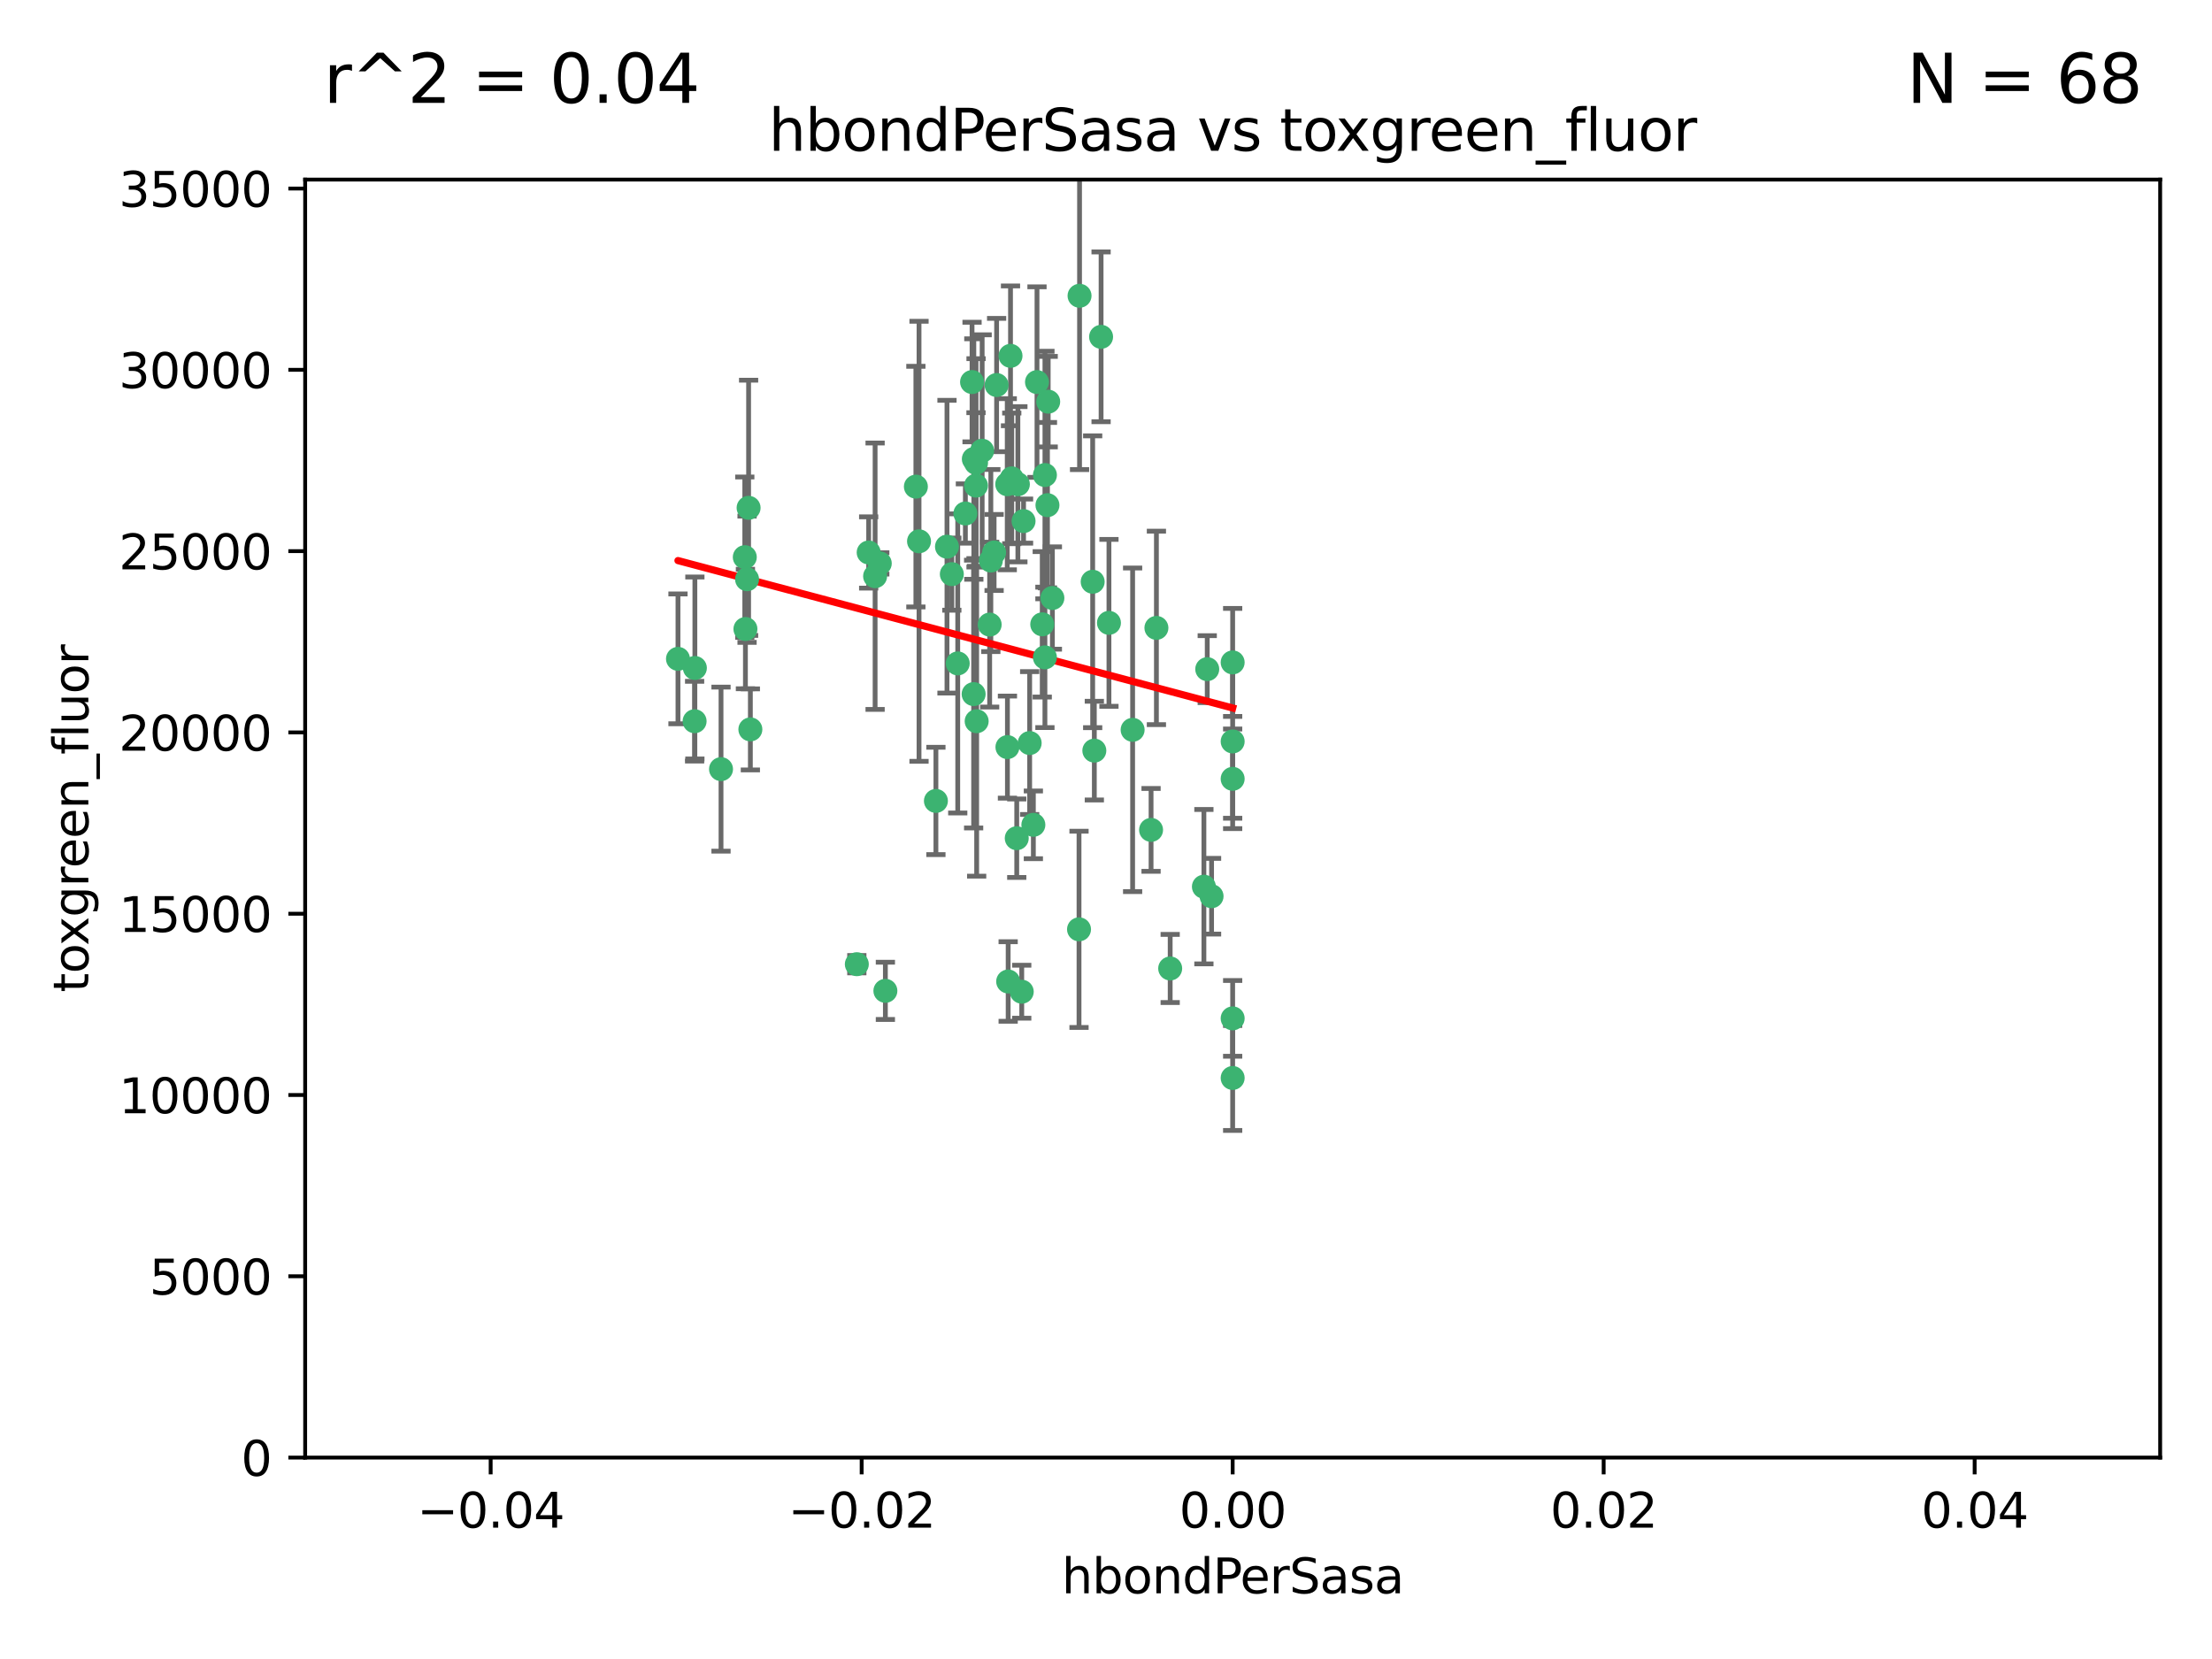 <?xml version="1.0" encoding="utf-8" standalone="no"?>
<!DOCTYPE svg PUBLIC "-//W3C//DTD SVG 1.1//EN"
  "http://www.w3.org/Graphics/SVG/1.1/DTD/svg11.dtd">
<svg xmlns:xlink="http://www.w3.org/1999/xlink" width="460.8pt" height="345.6pt" viewBox="0 0 460.8 345.6" xmlns="http://www.w3.org/2000/svg" version="1.1">
 <defs>
  <style type="text/css">*{stroke-linejoin: round; stroke-linecap: butt}</style>
 </defs>
 <g id="figure_1">
  <g id="patch_1">
   <path d="M 0 345.6 
L 460.8 345.6 
L 460.8 0 
L 0 0 
z
" style="fill: #ffffff"/>
  </g>
  <g id="axes_1">
   <g id="patch_2">
    <path d="M 63.571 303.64 
L 450 303.64 
L 450 37.411 
L 63.571 37.411 
z
" style="fill: #ffffff"/>
   </g>
   <g id="PathCollection_1">
    <defs>
     <path id="m23e1d99fc5" d="M 0 1.118 
C 0.297 1.118 0.581 1 0.791 0.791 
C 1 0.581 1.118 0.297 1.118 0 
C 1.118 -0.297 1 -0.581 0.791 -0.791 
C 0.581 -1 0.297 -1.118 0 -1.118 
C -0.297 -1.118 -0.581 -1 -0.791 -0.791 
C -1 -0.581 -1.118 -0.297 -1.118 0 
C -1.118 0.297 -1 0.581 -0.791 0.791 
C -0.581 1 -0.297 1.118 0 1.118 
z
" style="stroke: #3cb371"/>
    </defs>
    <g clip-path="url(#pcfaaf0949e)">
     <use xlink:href="#m23e1d99fc5" x="207.091" y="115.09" style="fill: #3cb371; stroke: #3cb371"/>
     <use xlink:href="#m23e1d99fc5" x="216.026" y="79.593" style="fill: #3cb371; stroke: #3cb371"/>
     <use xlink:href="#m23e1d99fc5" x="190.794" y="101.372" style="fill: #3cb371; stroke: #3cb371"/>
     <use xlink:href="#m23e1d99fc5" x="217.677" y="136.942" style="fill: #3cb371; stroke: #3cb371"/>
     <use xlink:href="#m23e1d99fc5" x="155.626" y="120.662" style="fill: #3cb371; stroke: #3cb371"/>
     <use xlink:href="#m23e1d99fc5" x="206.411" y="116.772" style="fill: #3cb371; stroke: #3cb371"/>
     <use xlink:href="#m23e1d99fc5" x="203.329" y="96.415" style="fill: #3cb371; stroke: #3cb371"/>
     <use xlink:href="#m23e1d99fc5" x="180.96" y="115.091" style="fill: #3cb371; stroke: #3cb371"/>
     <use xlink:href="#m23e1d99fc5" x="224.89" y="61.614" style="fill: #3cb371; stroke: #3cb371"/>
     <use xlink:href="#m23e1d99fc5" x="218.359" y="83.673" style="fill: #3cb371; stroke: #3cb371"/>
     <use xlink:href="#m23e1d99fc5" x="155.286" y="131.033" style="fill: #3cb371; stroke: #3cb371"/>
     <use xlink:href="#m23e1d99fc5" x="207.613" y="80.209" style="fill: #3cb371; stroke: #3cb371"/>
     <use xlink:href="#m23e1d99fc5" x="203.319" y="101.166" style="fill: #3cb371; stroke: #3cb371"/>
     <use xlink:href="#m23e1d99fc5" x="210.508" y="74.129" style="fill: #3cb371; stroke: #3cb371"/>
     <use xlink:href="#m23e1d99fc5" x="150.202" y="160.224" style="fill: #3cb371; stroke: #3cb371"/>
     <use xlink:href="#m23e1d99fc5" x="156.315" y="151.945" style="fill: #3cb371; stroke: #3cb371"/>
     <use xlink:href="#m23e1d99fc5" x="191.45" y="112.761" style="fill: #3cb371; stroke: #3cb371"/>
     <use xlink:href="#m23e1d99fc5" x="198.284" y="119.604" style="fill: #3cb371; stroke: #3cb371"/>
     <use xlink:href="#m23e1d99fc5" x="202.826" y="144.591" style="fill: #3cb371; stroke: #3cb371"/>
     <use xlink:href="#m23e1d99fc5" x="209.828" y="100.872" style="fill: #3cb371; stroke: #3cb371"/>
     <use xlink:href="#m23e1d99fc5" x="155.154" y="116.067" style="fill: #3cb371; stroke: #3cb371"/>
     <use xlink:href="#m23e1d99fc5" x="202.866" y="95.624" style="fill: #3cb371; stroke: #3cb371"/>
     <use xlink:href="#m23e1d99fc5" x="214.498" y="154.79" style="fill: #3cb371; stroke: #3cb371"/>
     <use xlink:href="#m23e1d99fc5" x="212.043" y="100.88" style="fill: #3cb371; stroke: #3cb371"/>
     <use xlink:href="#m23e1d99fc5" x="155.948" y="105.788" style="fill: #3cb371; stroke: #3cb371"/>
     <use xlink:href="#m23e1d99fc5" x="206.164" y="130.114" style="fill: #3cb371; stroke: #3cb371"/>
     <use xlink:href="#m23e1d99fc5" x="211.807" y="174.616" style="fill: #3cb371; stroke: #3cb371"/>
     <use xlink:href="#m23e1d99fc5" x="197.274" y="113.883" style="fill: #3cb371; stroke: #3cb371"/>
     <use xlink:href="#m23e1d99fc5" x="199.515" y="138.203" style="fill: #3cb371; stroke: #3cb371"/>
     <use xlink:href="#m23e1d99fc5" x="201.107" y="106.972" style="fill: #3cb371; stroke: #3cb371"/>
     <use xlink:href="#m23e1d99fc5" x="212.848" y="206.592" style="fill: #3cb371; stroke: #3cb371"/>
     <use xlink:href="#m23e1d99fc5" x="219.231" y="124.576" style="fill: #3cb371; stroke: #3cb371"/>
     <use xlink:href="#m23e1d99fc5" x="210.768" y="99.654" style="fill: #3cb371; stroke: #3cb371"/>
     <use xlink:href="#m23e1d99fc5" x="217.678" y="98.96" style="fill: #3cb371; stroke: #3cb371"/>
     <use xlink:href="#m23e1d99fc5" x="213.226" y="108.552" style="fill: #3cb371; stroke: #3cb371"/>
     <use xlink:href="#m23e1d99fc5" x="217.118" y="130.059" style="fill: #3cb371; stroke: #3cb371"/>
     <use xlink:href="#m23e1d99fc5" x="202.496" y="79.585" style="fill: #3cb371; stroke: #3cb371"/>
     <use xlink:href="#m23e1d99fc5" x="209.868" y="155.635" style="fill: #3cb371; stroke: #3cb371"/>
     <use xlink:href="#m23e1d99fc5" x="210.018" y="204.462" style="fill: #3cb371; stroke: #3cb371"/>
     <use xlink:href="#m23e1d99fc5" x="184.442" y="206.41" style="fill: #3cb371; stroke: #3cb371"/>
     <use xlink:href="#m23e1d99fc5" x="182.301" y="120.034" style="fill: #3cb371; stroke: #3cb371"/>
     <use xlink:href="#m23e1d99fc5" x="204.6" y="93.895" style="fill: #3cb371; stroke: #3cb371"/>
     <use xlink:href="#m23e1d99fc5" x="144.756" y="139.15" style="fill: #3cb371; stroke: #3cb371"/>
     <use xlink:href="#m23e1d99fc5" x="183.273" y="117.366" style="fill: #3cb371; stroke: #3cb371"/>
     <use xlink:href="#m23e1d99fc5" x="227.624" y="121.191" style="fill: #3cb371; stroke: #3cb371"/>
     <use xlink:href="#m23e1d99fc5" x="229.376" y="70.169" style="fill: #3cb371; stroke: #3cb371"/>
     <use xlink:href="#m23e1d99fc5" x="194.968" y="166.847" style="fill: #3cb371; stroke: #3cb371"/>
     <use xlink:href="#m23e1d99fc5" x="144.699" y="150.242" style="fill: #3cb371; stroke: #3cb371"/>
     <use xlink:href="#m23e1d99fc5" x="251.49" y="139.395" style="fill: #3cb371; stroke: #3cb371"/>
     <use xlink:href="#m23e1d99fc5" x="141.236" y="137.251" style="fill: #3cb371; stroke: #3cb371"/>
     <use xlink:href="#m23e1d99fc5" x="256.786" y="137.993" style="fill: #3cb371; stroke: #3cb371"/>
     <use xlink:href="#m23e1d99fc5" x="215.269" y="171.827" style="fill: #3cb371; stroke: #3cb371"/>
     <use xlink:href="#m23e1d99fc5" x="224.78" y="193.597" style="fill: #3cb371; stroke: #3cb371"/>
     <use xlink:href="#m23e1d99fc5" x="203.457" y="150.246" style="fill: #3cb371; stroke: #3cb371"/>
     <use xlink:href="#m23e1d99fc5" x="178.492" y="200.861" style="fill: #3cb371; stroke: #3cb371"/>
     <use xlink:href="#m23e1d99fc5" x="235.946" y="152.035" style="fill: #3cb371; stroke: #3cb371"/>
     <use xlink:href="#m23e1d99fc5" x="256.786" y="212.147" style="fill: #3cb371; stroke: #3cb371"/>
     <use xlink:href="#m23e1d99fc5" x="227.97" y="156.366" style="fill: #3cb371; stroke: #3cb371"/>
     <use xlink:href="#m23e1d99fc5" x="243.77" y="201.75" style="fill: #3cb371; stroke: #3cb371"/>
     <use xlink:href="#m23e1d99fc5" x="250.795" y="184.712" style="fill: #3cb371; stroke: #3cb371"/>
     <use xlink:href="#m23e1d99fc5" x="252.392" y="186.7" style="fill: #3cb371; stroke: #3cb371"/>
     <use xlink:href="#m23e1d99fc5" x="240.902" y="130.801" style="fill: #3cb371; stroke: #3cb371"/>
     <use xlink:href="#m23e1d99fc5" x="256.786" y="224.561" style="fill: #3cb371; stroke: #3cb371"/>
     <use xlink:href="#m23e1d99fc5" x="256.786" y="154.457" style="fill: #3cb371; stroke: #3cb371"/>
     <use xlink:href="#m23e1d99fc5" x="218.205" y="105.234" style="fill: #3cb371; stroke: #3cb371"/>
     <use xlink:href="#m23e1d99fc5" x="231.015" y="129.752" style="fill: #3cb371; stroke: #3cb371"/>
     <use xlink:href="#m23e1d99fc5" x="239.788" y="172.883" style="fill: #3cb371; stroke: #3cb371"/>
     <use xlink:href="#m23e1d99fc5" x="256.786" y="162.243" style="fill: #3cb371; stroke: #3cb371"/>
    </g>
   </g>
   <g id="matplotlib.axis_1">
    <g id="xtick_1">
     <g id="line2d_1">
      <defs>
       <path id="m1dd3ae59df" d="M 0 0 
L 0 3.5 
" style="stroke: #000000; stroke-width: 0.8"/>
      </defs>
      <g>
       <use xlink:href="#m1dd3ae59df" x="102.214" y="303.64" style="stroke: #000000; stroke-width: 0.8"/>
      </g>
     </g>
     <g id="text_1">
      <!-- −0.04 -->
      <g transform="translate(86.891 318.238)scale(0.1 -0.1)">
       <defs>
        <path id="DejaVuSans-2212" d="M 678 2272 
L 4684 2272 
L 4684 1741 
L 678 1741 
L 678 2272 
z
" transform="scale(0.016)"/>
        <path id="DejaVuSans-30" d="M 2034 4250 
Q 1547 4250 1301 3770 
Q 1056 3291 1056 2328 
Q 1056 1369 1301 889 
Q 1547 409 2034 409 
Q 2525 409 2770 889 
Q 3016 1369 3016 2328 
Q 3016 3291 2770 3770 
Q 2525 4250 2034 4250 
z
M 2034 4750 
Q 2819 4750 3233 4129 
Q 3647 3509 3647 2328 
Q 3647 1150 3233 529 
Q 2819 -91 2034 -91 
Q 1250 -91 836 529 
Q 422 1150 422 2328 
Q 422 3509 836 4129 
Q 1250 4750 2034 4750 
z
" transform="scale(0.016)"/>
        <path id="DejaVuSans-2e" d="M 684 794 
L 1344 794 
L 1344 0 
L 684 0 
L 684 794 
z
" transform="scale(0.016)"/>
        <path id="DejaVuSans-34" d="M 2419 4116 
L 825 1625 
L 2419 1625 
L 2419 4116 
z
M 2253 4666 
L 3047 4666 
L 3047 1625 
L 3713 1625 
L 3713 1100 
L 3047 1100 
L 3047 0 
L 2419 0 
L 2419 1100 
L 313 1100 
L 313 1709 
L 2253 4666 
z
" transform="scale(0.016)"/>
       </defs>
       <use xlink:href="#DejaVuSans-2212"/>
       <use xlink:href="#DejaVuSans-30" x="83.789"/>
       <use xlink:href="#DejaVuSans-2e" x="147.412"/>
       <use xlink:href="#DejaVuSans-30" x="179.199"/>
       <use xlink:href="#DejaVuSans-34" x="242.822"/>
      </g>
     </g>
    </g>
    <g id="xtick_2">
     <g id="line2d_2">
      <g>
       <use xlink:href="#m1dd3ae59df" x="179.5" y="303.64" style="stroke: #000000; stroke-width: 0.8"/>
      </g>
     </g>
     <g id="text_2">
      <!-- −0.02 -->
      <g transform="translate(164.177 318.238)scale(0.1 -0.1)">
       <defs>
        <path id="DejaVuSans-32" d="M 1228 531 
L 3431 531 
L 3431 0 
L 469 0 
L 469 531 
Q 828 903 1448 1529 
Q 2069 2156 2228 2338 
Q 2531 2678 2651 2914 
Q 2772 3150 2772 3378 
Q 2772 3750 2511 3984 
Q 2250 4219 1831 4219 
Q 1534 4219 1204 4116 
Q 875 4013 500 3803 
L 500 4441 
Q 881 4594 1212 4672 
Q 1544 4750 1819 4750 
Q 2544 4750 2975 4387 
Q 3406 4025 3406 3419 
Q 3406 3131 3298 2873 
Q 3191 2616 2906 2266 
Q 2828 2175 2409 1742 
Q 1991 1309 1228 531 
z
" transform="scale(0.016)"/>
       </defs>
       <use xlink:href="#DejaVuSans-2212"/>
       <use xlink:href="#DejaVuSans-30" x="83.789"/>
       <use xlink:href="#DejaVuSans-2e" x="147.412"/>
       <use xlink:href="#DejaVuSans-30" x="179.199"/>
       <use xlink:href="#DejaVuSans-32" x="242.822"/>
      </g>
     </g>
    </g>
    <g id="xtick_3">
     <g id="line2d_3">
      <g>
       <use xlink:href="#m1dd3ae59df" x="256.786" y="303.64" style="stroke: #000000; stroke-width: 0.8"/>
      </g>
     </g>
     <g id="text_3">
      <!-- 0.00 -->
      <g transform="translate(245.653 318.238)scale(0.1 -0.1)">
       <use xlink:href="#DejaVuSans-30"/>
       <use xlink:href="#DejaVuSans-2e" x="63.623"/>
       <use xlink:href="#DejaVuSans-30" x="95.41"/>
       <use xlink:href="#DejaVuSans-30" x="159.033"/>
      </g>
     </g>
    </g>
    <g id="xtick_4">
     <g id="line2d_4">
      <g>
       <use xlink:href="#m1dd3ae59df" x="334.071" y="303.64" style="stroke: #000000; stroke-width: 0.8"/>
      </g>
     </g>
     <g id="text_4">
      <!-- 0.02 -->
      <g transform="translate(322.939 318.238)scale(0.1 -0.1)">
       <use xlink:href="#DejaVuSans-30"/>
       <use xlink:href="#DejaVuSans-2e" x="63.623"/>
       <use xlink:href="#DejaVuSans-30" x="95.41"/>
       <use xlink:href="#DejaVuSans-32" x="159.033"/>
      </g>
     </g>
    </g>
    <g id="xtick_5">
     <g id="line2d_5">
      <g>
       <use xlink:href="#m1dd3ae59df" x="411.357" y="303.64" style="stroke: #000000; stroke-width: 0.8"/>
      </g>
     </g>
     <g id="text_5">
      <!-- 0.04 -->
      <g transform="translate(400.224 318.238)scale(0.1 -0.1)">
       <use xlink:href="#DejaVuSans-30"/>
       <use xlink:href="#DejaVuSans-2e" x="63.623"/>
       <use xlink:href="#DejaVuSans-30" x="95.41"/>
       <use xlink:href="#DejaVuSans-34" x="159.033"/>
      </g>
     </g>
    </g>
    <g id="text_6">
     <!-- hbondPerSasa -->
     <g transform="translate(221.168 331.917)scale(0.1 -0.1)">
      <defs>
       <path id="DejaVuSans-68" d="M 3513 2113 
L 3513 0 
L 2938 0 
L 2938 2094 
Q 2938 2591 2744 2837 
Q 2550 3084 2163 3084 
Q 1697 3084 1428 2787 
Q 1159 2491 1159 1978 
L 1159 0 
L 581 0 
L 581 4863 
L 1159 4863 
L 1159 2956 
Q 1366 3272 1645 3428 
Q 1925 3584 2291 3584 
Q 2894 3584 3203 3211 
Q 3513 2838 3513 2113 
z
" transform="scale(0.016)"/>
       <path id="DejaVuSans-62" d="M 3116 1747 
Q 3116 2381 2855 2742 
Q 2594 3103 2138 3103 
Q 1681 3103 1420 2742 
Q 1159 2381 1159 1747 
Q 1159 1113 1420 752 
Q 1681 391 2138 391 
Q 2594 391 2855 752 
Q 3116 1113 3116 1747 
z
M 1159 2969 
Q 1341 3281 1617 3432 
Q 1894 3584 2278 3584 
Q 2916 3584 3314 3078 
Q 3713 2572 3713 1747 
Q 3713 922 3314 415 
Q 2916 -91 2278 -91 
Q 1894 -91 1617 61 
Q 1341 213 1159 525 
L 1159 0 
L 581 0 
L 581 4863 
L 1159 4863 
L 1159 2969 
z
" transform="scale(0.016)"/>
       <path id="DejaVuSans-6f" d="M 1959 3097 
Q 1497 3097 1228 2736 
Q 959 2375 959 1747 
Q 959 1119 1226 758 
Q 1494 397 1959 397 
Q 2419 397 2687 759 
Q 2956 1122 2956 1747 
Q 2956 2369 2687 2733 
Q 2419 3097 1959 3097 
z
M 1959 3584 
Q 2709 3584 3137 3096 
Q 3566 2609 3566 1747 
Q 3566 888 3137 398 
Q 2709 -91 1959 -91 
Q 1206 -91 779 398 
Q 353 888 353 1747 
Q 353 2609 779 3096 
Q 1206 3584 1959 3584 
z
" transform="scale(0.016)"/>
       <path id="DejaVuSans-6e" d="M 3513 2113 
L 3513 0 
L 2938 0 
L 2938 2094 
Q 2938 2591 2744 2837 
Q 2550 3084 2163 3084 
Q 1697 3084 1428 2787 
Q 1159 2491 1159 1978 
L 1159 0 
L 581 0 
L 581 3500 
L 1159 3500 
L 1159 2956 
Q 1366 3272 1645 3428 
Q 1925 3584 2291 3584 
Q 2894 3584 3203 3211 
Q 3513 2838 3513 2113 
z
" transform="scale(0.016)"/>
       <path id="DejaVuSans-64" d="M 2906 2969 
L 2906 4863 
L 3481 4863 
L 3481 0 
L 2906 0 
L 2906 525 
Q 2725 213 2448 61 
Q 2172 -91 1784 -91 
Q 1150 -91 751 415 
Q 353 922 353 1747 
Q 353 2572 751 3078 
Q 1150 3584 1784 3584 
Q 2172 3584 2448 3432 
Q 2725 3281 2906 2969 
z
M 947 1747 
Q 947 1113 1208 752 
Q 1469 391 1925 391 
Q 2381 391 2643 752 
Q 2906 1113 2906 1747 
Q 2906 2381 2643 2742 
Q 2381 3103 1925 3103 
Q 1469 3103 1208 2742 
Q 947 2381 947 1747 
z
" transform="scale(0.016)"/>
       <path id="DejaVuSans-50" d="M 1259 4147 
L 1259 2394 
L 2053 2394 
Q 2494 2394 2734 2622 
Q 2975 2850 2975 3272 
Q 2975 3691 2734 3919 
Q 2494 4147 2053 4147 
L 1259 4147 
z
M 628 4666 
L 2053 4666 
Q 2838 4666 3239 4311 
Q 3641 3956 3641 3272 
Q 3641 2581 3239 2228 
Q 2838 1875 2053 1875 
L 1259 1875 
L 1259 0 
L 628 0 
L 628 4666 
z
" transform="scale(0.016)"/>
       <path id="DejaVuSans-65" d="M 3597 1894 
L 3597 1613 
L 953 1613 
Q 991 1019 1311 708 
Q 1631 397 2203 397 
Q 2534 397 2845 478 
Q 3156 559 3463 722 
L 3463 178 
Q 3153 47 2828 -22 
Q 2503 -91 2169 -91 
Q 1331 -91 842 396 
Q 353 884 353 1716 
Q 353 2575 817 3079 
Q 1281 3584 2069 3584 
Q 2775 3584 3186 3129 
Q 3597 2675 3597 1894 
z
M 3022 2063 
Q 3016 2534 2758 2815 
Q 2500 3097 2075 3097 
Q 1594 3097 1305 2825 
Q 1016 2553 972 2059 
L 3022 2063 
z
" transform="scale(0.016)"/>
       <path id="DejaVuSans-72" d="M 2631 2963 
Q 2534 3019 2420 3045 
Q 2306 3072 2169 3072 
Q 1681 3072 1420 2755 
Q 1159 2438 1159 1844 
L 1159 0 
L 581 0 
L 581 3500 
L 1159 3500 
L 1159 2956 
Q 1341 3275 1631 3429 
Q 1922 3584 2338 3584 
Q 2397 3584 2469 3576 
Q 2541 3569 2628 3553 
L 2631 2963 
z
" transform="scale(0.016)"/>
       <path id="DejaVuSans-53" d="M 3425 4513 
L 3425 3897 
Q 3066 4069 2747 4153 
Q 2428 4238 2131 4238 
Q 1616 4238 1336 4038 
Q 1056 3838 1056 3469 
Q 1056 3159 1242 3001 
Q 1428 2844 1947 2747 
L 2328 2669 
Q 3034 2534 3370 2195 
Q 3706 1856 3706 1288 
Q 3706 609 3251 259 
Q 2797 -91 1919 -91 
Q 1588 -91 1214 -16 
Q 841 59 441 206 
L 441 856 
Q 825 641 1194 531 
Q 1563 422 1919 422 
Q 2459 422 2753 634 
Q 3047 847 3047 1241 
Q 3047 1584 2836 1778 
Q 2625 1972 2144 2069 
L 1759 2144 
Q 1053 2284 737 2584 
Q 422 2884 422 3419 
Q 422 4038 858 4394 
Q 1294 4750 2059 4750 
Q 2388 4750 2728 4690 
Q 3069 4631 3425 4513 
z
" transform="scale(0.016)"/>
       <path id="DejaVuSans-61" d="M 2194 1759 
Q 1497 1759 1228 1600 
Q 959 1441 959 1056 
Q 959 750 1161 570 
Q 1363 391 1709 391 
Q 2188 391 2477 730 
Q 2766 1069 2766 1631 
L 2766 1759 
L 2194 1759 
z
M 3341 1997 
L 3341 0 
L 2766 0 
L 2766 531 
Q 2569 213 2275 61 
Q 1981 -91 1556 -91 
Q 1019 -91 701 211 
Q 384 513 384 1019 
Q 384 1609 779 1909 
Q 1175 2209 1959 2209 
L 2766 2209 
L 2766 2266 
Q 2766 2663 2505 2880 
Q 2244 3097 1772 3097 
Q 1472 3097 1187 3025 
Q 903 2953 641 2809 
L 641 3341 
Q 956 3463 1253 3523 
Q 1550 3584 1831 3584 
Q 2591 3584 2966 3190 
Q 3341 2797 3341 1997 
z
" transform="scale(0.016)"/>
       <path id="DejaVuSans-73" d="M 2834 3397 
L 2834 2853 
Q 2591 2978 2328 3040 
Q 2066 3103 1784 3103 
Q 1356 3103 1142 2972 
Q 928 2841 928 2578 
Q 928 2378 1081 2264 
Q 1234 2150 1697 2047 
L 1894 2003 
Q 2506 1872 2764 1633 
Q 3022 1394 3022 966 
Q 3022 478 2636 193 
Q 2250 -91 1575 -91 
Q 1294 -91 989 -36 
Q 684 19 347 128 
L 347 722 
Q 666 556 975 473 
Q 1284 391 1588 391 
Q 1994 391 2212 530 
Q 2431 669 2431 922 
Q 2431 1156 2273 1281 
Q 2116 1406 1581 1522 
L 1381 1569 
Q 847 1681 609 1914 
Q 372 2147 372 2553 
Q 372 3047 722 3315 
Q 1072 3584 1716 3584 
Q 2034 3584 2315 3537 
Q 2597 3491 2834 3397 
z
" transform="scale(0.016)"/>
      </defs>
      <use xlink:href="#DejaVuSans-68"/>
      <use xlink:href="#DejaVuSans-62" x="63.379"/>
      <use xlink:href="#DejaVuSans-6f" x="126.855"/>
      <use xlink:href="#DejaVuSans-6e" x="188.037"/>
      <use xlink:href="#DejaVuSans-64" x="251.416"/>
      <use xlink:href="#DejaVuSans-50" x="314.893"/>
      <use xlink:href="#DejaVuSans-65" x="371.57"/>
      <use xlink:href="#DejaVuSans-72" x="433.094"/>
      <use xlink:href="#DejaVuSans-53" x="474.207"/>
      <use xlink:href="#DejaVuSans-61" x="537.684"/>
      <use xlink:href="#DejaVuSans-73" x="598.963"/>
      <use xlink:href="#DejaVuSans-61" x="651.062"/>
     </g>
    </g>
   </g>
   <g id="matplotlib.axis_2">
    <g id="ytick_1">
     <g id="line2d_6">
      <defs>
       <path id="m19ff0b39d6" d="M 0 0 
L -3.5 0 
" style="stroke: #000000; stroke-width: 0.8"/>
      </defs>
      <g>
       <use xlink:href="#m19ff0b39d6" x="63.571" y="303.64" style="stroke: #000000; stroke-width: 0.8"/>
      </g>
     </g>
     <g id="text_7">
      <!-- 0 -->
      <g transform="translate(50.209 307.439)scale(0.1 -0.1)">
       <use xlink:href="#DejaVuSans-30"/>
      </g>
     </g>
    </g>
    <g id="ytick_2">
     <g id="line2d_7">
      <g>
       <use xlink:href="#m19ff0b39d6" x="63.571" y="265.874" style="stroke: #000000; stroke-width: 0.8"/>
      </g>
     </g>
     <g id="text_8">
      <!-- 5000 -->
      <g transform="translate(31.121 269.673)scale(0.1 -0.1)">
       <defs>
        <path id="DejaVuSans-35" d="M 691 4666 
L 3169 4666 
L 3169 4134 
L 1269 4134 
L 1269 2991 
Q 1406 3038 1543 3061 
Q 1681 3084 1819 3084 
Q 2600 3084 3056 2656 
Q 3513 2228 3513 1497 
Q 3513 744 3044 326 
Q 2575 -91 1722 -91 
Q 1428 -91 1123 -41 
Q 819 9 494 109 
L 494 744 
Q 775 591 1075 516 
Q 1375 441 1709 441 
Q 2250 441 2565 725 
Q 2881 1009 2881 1497 
Q 2881 1984 2565 2268 
Q 2250 2553 1709 2553 
Q 1456 2553 1204 2497 
Q 953 2441 691 2322 
L 691 4666 
z
" transform="scale(0.016)"/>
       </defs>
       <use xlink:href="#DejaVuSans-35"/>
       <use xlink:href="#DejaVuSans-30" x="63.623"/>
       <use xlink:href="#DejaVuSans-30" x="127.246"/>
       <use xlink:href="#DejaVuSans-30" x="190.869"/>
      </g>
     </g>
    </g>
    <g id="ytick_3">
     <g id="line2d_8">
      <g>
       <use xlink:href="#m19ff0b39d6" x="63.571" y="228.108" style="stroke: #000000; stroke-width: 0.8"/>
      </g>
     </g>
     <g id="text_9">
      <!-- 10000 -->
      <g transform="translate(24.759 231.907)scale(0.1 -0.1)">
       <defs>
        <path id="DejaVuSans-31" d="M 794 531 
L 1825 531 
L 1825 4091 
L 703 3866 
L 703 4441 
L 1819 4666 
L 2450 4666 
L 2450 531 
L 3481 531 
L 3481 0 
L 794 0 
L 794 531 
z
" transform="scale(0.016)"/>
       </defs>
       <use xlink:href="#DejaVuSans-31"/>
       <use xlink:href="#DejaVuSans-30" x="63.623"/>
       <use xlink:href="#DejaVuSans-30" x="127.246"/>
       <use xlink:href="#DejaVuSans-30" x="190.869"/>
       <use xlink:href="#DejaVuSans-30" x="254.492"/>
      </g>
     </g>
    </g>
    <g id="ytick_4">
     <g id="line2d_9">
      <g>
       <use xlink:href="#m19ff0b39d6" x="63.571" y="190.342" style="stroke: #000000; stroke-width: 0.8"/>
      </g>
     </g>
     <g id="text_10">
      <!-- 15000 -->
      <g transform="translate(24.759 194.141)scale(0.1 -0.1)">
       <use xlink:href="#DejaVuSans-31"/>
       <use xlink:href="#DejaVuSans-35" x="63.623"/>
       <use xlink:href="#DejaVuSans-30" x="127.246"/>
       <use xlink:href="#DejaVuSans-30" x="190.869"/>
       <use xlink:href="#DejaVuSans-30" x="254.492"/>
      </g>
     </g>
    </g>
    <g id="ytick_5">
     <g id="line2d_10">
      <g>
       <use xlink:href="#m19ff0b39d6" x="63.571" y="152.576" style="stroke: #000000; stroke-width: 0.8"/>
      </g>
     </g>
     <g id="text_11">
      <!-- 20000 -->
      <g transform="translate(24.759 156.375)scale(0.1 -0.1)">
       <use xlink:href="#DejaVuSans-32"/>
       <use xlink:href="#DejaVuSans-30" x="63.623"/>
       <use xlink:href="#DejaVuSans-30" x="127.246"/>
       <use xlink:href="#DejaVuSans-30" x="190.869"/>
       <use xlink:href="#DejaVuSans-30" x="254.492"/>
      </g>
     </g>
    </g>
    <g id="ytick_6">
     <g id="line2d_11">
      <g>
       <use xlink:href="#m19ff0b39d6" x="63.571" y="114.81" style="stroke: #000000; stroke-width: 0.8"/>
      </g>
     </g>
     <g id="text_12">
      <!-- 25000 -->
      <g transform="translate(24.759 118.609)scale(0.1 -0.1)">
       <use xlink:href="#DejaVuSans-32"/>
       <use xlink:href="#DejaVuSans-35" x="63.623"/>
       <use xlink:href="#DejaVuSans-30" x="127.246"/>
       <use xlink:href="#DejaVuSans-30" x="190.869"/>
       <use xlink:href="#DejaVuSans-30" x="254.492"/>
      </g>
     </g>
    </g>
    <g id="ytick_7">
     <g id="line2d_12">
      <g>
       <use xlink:href="#m19ff0b39d6" x="63.571" y="77.044" style="stroke: #000000; stroke-width: 0.8"/>
      </g>
     </g>
     <g id="text_13">
      <!-- 30000 -->
      <g transform="translate(24.759 80.844)scale(0.1 -0.1)">
       <defs>
        <path id="DejaVuSans-33" d="M 2597 2516 
Q 3050 2419 3304 2112 
Q 3559 1806 3559 1356 
Q 3559 666 3084 287 
Q 2609 -91 1734 -91 
Q 1441 -91 1130 -33 
Q 819 25 488 141 
L 488 750 
Q 750 597 1062 519 
Q 1375 441 1716 441 
Q 2309 441 2620 675 
Q 2931 909 2931 1356 
Q 2931 1769 2642 2001 
Q 2353 2234 1838 2234 
L 1294 2234 
L 1294 2753 
L 1863 2753 
Q 2328 2753 2575 2939 
Q 2822 3125 2822 3475 
Q 2822 3834 2567 4026 
Q 2313 4219 1838 4219 
Q 1578 4219 1281 4162 
Q 984 4106 628 3988 
L 628 4550 
Q 988 4650 1302 4700 
Q 1616 4750 1894 4750 
Q 2613 4750 3031 4423 
Q 3450 4097 3450 3541 
Q 3450 3153 3228 2886 
Q 3006 2619 2597 2516 
z
" transform="scale(0.016)"/>
       </defs>
       <use xlink:href="#DejaVuSans-33"/>
       <use xlink:href="#DejaVuSans-30" x="63.623"/>
       <use xlink:href="#DejaVuSans-30" x="127.246"/>
       <use xlink:href="#DejaVuSans-30" x="190.869"/>
       <use xlink:href="#DejaVuSans-30" x="254.492"/>
      </g>
     </g>
    </g>
    <g id="ytick_8">
     <g id="line2d_13">
      <g>
       <use xlink:href="#m19ff0b39d6" x="63.571" y="39.278" style="stroke: #000000; stroke-width: 0.8"/>
      </g>
     </g>
     <g id="text_14">
      <!-- 35000 -->
      <g transform="translate(24.759 43.078)scale(0.1 -0.1)">
       <use xlink:href="#DejaVuSans-33"/>
       <use xlink:href="#DejaVuSans-35" x="63.623"/>
       <use xlink:href="#DejaVuSans-30" x="127.246"/>
       <use xlink:href="#DejaVuSans-30" x="190.869"/>
       <use xlink:href="#DejaVuSans-30" x="254.492"/>
      </g>
     </g>
    </g>
    <g id="text_15">
     <!-- toxgreen_fluor -->
     <g transform="translate(18.401 206.72)rotate(-90)scale(0.1 -0.1)">
      <defs>
       <path id="DejaVuSans-74" d="M 1172 4494 
L 1172 3500 
L 2356 3500 
L 2356 3053 
L 1172 3053 
L 1172 1153 
Q 1172 725 1289 603 
Q 1406 481 1766 481 
L 2356 481 
L 2356 0 
L 1766 0 
Q 1100 0 847 248 
Q 594 497 594 1153 
L 594 3053 
L 172 3053 
L 172 3500 
L 594 3500 
L 594 4494 
L 1172 4494 
z
" transform="scale(0.016)"/>
       <path id="DejaVuSans-78" d="M 3513 3500 
L 2247 1797 
L 3578 0 
L 2900 0 
L 1881 1375 
L 863 0 
L 184 0 
L 1544 1831 
L 300 3500 
L 978 3500 
L 1906 2253 
L 2834 3500 
L 3513 3500 
z
" transform="scale(0.016)"/>
       <path id="DejaVuSans-67" d="M 2906 1791 
Q 2906 2416 2648 2759 
Q 2391 3103 1925 3103 
Q 1463 3103 1205 2759 
Q 947 2416 947 1791 
Q 947 1169 1205 825 
Q 1463 481 1925 481 
Q 2391 481 2648 825 
Q 2906 1169 2906 1791 
z
M 3481 434 
Q 3481 -459 3084 -895 
Q 2688 -1331 1869 -1331 
Q 1566 -1331 1297 -1286 
Q 1028 -1241 775 -1147 
L 775 -588 
Q 1028 -725 1275 -790 
Q 1522 -856 1778 -856 
Q 2344 -856 2625 -561 
Q 2906 -266 2906 331 
L 2906 616 
Q 2728 306 2450 153 
Q 2172 0 1784 0 
Q 1141 0 747 490 
Q 353 981 353 1791 
Q 353 2603 747 3093 
Q 1141 3584 1784 3584 
Q 2172 3584 2450 3431 
Q 2728 3278 2906 2969 
L 2906 3500 
L 3481 3500 
L 3481 434 
z
" transform="scale(0.016)"/>
       <path id="DejaVuSans-5f" d="M 3263 -1063 
L 3263 -1509 
L -63 -1509 
L -63 -1063 
L 3263 -1063 
z
" transform="scale(0.016)"/>
       <path id="DejaVuSans-66" d="M 2375 4863 
L 2375 4384 
L 1825 4384 
Q 1516 4384 1395 4259 
Q 1275 4134 1275 3809 
L 1275 3500 
L 2222 3500 
L 2222 3053 
L 1275 3053 
L 1275 0 
L 697 0 
L 697 3053 
L 147 3053 
L 147 3500 
L 697 3500 
L 697 3744 
Q 697 4328 969 4595 
Q 1241 4863 1831 4863 
L 2375 4863 
z
" transform="scale(0.016)"/>
       <path id="DejaVuSans-6c" d="M 603 4863 
L 1178 4863 
L 1178 0 
L 603 0 
L 603 4863 
z
" transform="scale(0.016)"/>
       <path id="DejaVuSans-75" d="M 544 1381 
L 544 3500 
L 1119 3500 
L 1119 1403 
Q 1119 906 1312 657 
Q 1506 409 1894 409 
Q 2359 409 2629 706 
Q 2900 1003 2900 1516 
L 2900 3500 
L 3475 3500 
L 3475 0 
L 2900 0 
L 2900 538 
Q 2691 219 2414 64 
Q 2138 -91 1772 -91 
Q 1169 -91 856 284 
Q 544 659 544 1381 
z
M 1991 3584 
L 1991 3584 
z
" transform="scale(0.016)"/>
      </defs>
      <use xlink:href="#DejaVuSans-74"/>
      <use xlink:href="#DejaVuSans-6f" x="39.209"/>
      <use xlink:href="#DejaVuSans-78" x="97.266"/>
      <use xlink:href="#DejaVuSans-67" x="156.445"/>
      <use xlink:href="#DejaVuSans-72" x="219.922"/>
      <use xlink:href="#DejaVuSans-65" x="258.785"/>
      <use xlink:href="#DejaVuSans-65" x="320.309"/>
      <use xlink:href="#DejaVuSans-6e" x="381.832"/>
      <use xlink:href="#DejaVuSans-5f" x="445.211"/>
      <use xlink:href="#DejaVuSans-66" x="495.211"/>
      <use xlink:href="#DejaVuSans-6c" x="530.416"/>
      <use xlink:href="#DejaVuSans-75" x="558.199"/>
      <use xlink:href="#DejaVuSans-6f" x="621.578"/>
      <use xlink:href="#DejaVuSans-72" x="682.76"/>
     </g>
    </g>
   </g>
   <g id="LineCollection_1">
    <path d="M 207.091 123.008 
L 207.091 107.171 
" clip-path="url(#pcfaaf0949e)" style="fill: none; stroke: #696969"/>
    <path d="M 216.026 99.437 
L 216.026 59.75 
" clip-path="url(#pcfaaf0949e)" style="fill: none; stroke: #696969"/>
    <path d="M 190.794 126.436 
L 190.794 76.309 
" clip-path="url(#pcfaaf0949e)" style="fill: none; stroke: #696969"/>
    <path d="M 217.677 151.57 
L 217.677 122.315 
" clip-path="url(#pcfaaf0949e)" style="fill: none; stroke: #696969"/>
    <path d="M 155.626 133.818 
L 155.626 107.506 
" clip-path="url(#pcfaaf0949e)" style="fill: none; stroke: #696969"/>
    <path d="M 206.411 135.741 
L 206.411 97.804 
" clip-path="url(#pcfaaf0949e)" style="fill: none; stroke: #696969"/>
    <path d="M 203.329 118.115 
L 203.329 74.714 
" clip-path="url(#pcfaaf0949e)" style="fill: none; stroke: #696969"/>
    <path d="M 180.96 122.516 
L 180.96 107.666 
" clip-path="url(#pcfaaf0949e)" style="fill: none; stroke: #696969"/>
    <path d="M 224.89 97.825 
L 224.89 25.402 
" clip-path="url(#pcfaaf0949e)" style="fill: none; stroke: #696969"/>
    <path d="M 218.359 93.1 
L 218.359 74.246 
" clip-path="url(#pcfaaf0949e)" style="fill: none; stroke: #696969"/>
    <path d="M 155.286 143.479 
L 155.286 118.586 
" clip-path="url(#pcfaaf0949e)" style="fill: none; stroke: #696969"/>
    <path d="M 207.613 94.094 
L 207.613 66.324 
" clip-path="url(#pcfaaf0949e)" style="fill: none; stroke: #696969"/>
    <path d="M 203.319 116.358 
L 203.319 85.973 
" clip-path="url(#pcfaaf0949e)" style="fill: none; stroke: #696969"/>
    <path d="M 210.508 88.692 
L 210.508 59.566 
" clip-path="url(#pcfaaf0949e)" style="fill: none; stroke: #696969"/>
    <path d="M 150.202 177.314 
L 150.202 143.135 
" clip-path="url(#pcfaaf0949e)" style="fill: none; stroke: #696969"/>
    <path d="M 156.315 160.385 
L 156.315 143.505 
" clip-path="url(#pcfaaf0949e)" style="fill: none; stroke: #696969"/>
    <path d="M 191.45 158.597 
L 191.45 66.926 
" clip-path="url(#pcfaaf0949e)" style="fill: none; stroke: #696969"/>
    <path d="M 198.284 127.118 
L 198.284 112.09 
" clip-path="url(#pcfaaf0949e)" style="fill: none; stroke: #696969"/>
    <path d="M 202.826 172.484 
L 202.826 116.697 
" clip-path="url(#pcfaaf0949e)" style="fill: none; stroke: #696969"/>
    <path d="M 209.828 118.692 
L 209.828 83.052 
" clip-path="url(#pcfaaf0949e)" style="fill: none; stroke: #696969"/>
    <path d="M 155.154 132.771 
L 155.154 99.364 
" clip-path="url(#pcfaaf0949e)" style="fill: none; stroke: #696969"/>
    <path d="M 202.866 120.671 
L 202.866 70.577 
" clip-path="url(#pcfaaf0949e)" style="fill: none; stroke: #696969"/>
    <path d="M 214.498 169.67 
L 214.498 139.91 
" clip-path="url(#pcfaaf0949e)" style="fill: none; stroke: #696969"/>
    <path d="M 212.043 117.048 
L 212.043 84.711 
" clip-path="url(#pcfaaf0949e)" style="fill: none; stroke: #696969"/>
    <path d="M 155.948 132.373 
L 155.948 79.202 
" clip-path="url(#pcfaaf0949e)" style="fill: none; stroke: #696969"/>
    <path d="M 206.164 147.286 
L 206.164 112.943 
" clip-path="url(#pcfaaf0949e)" style="fill: none; stroke: #696969"/>
    <path d="M 211.807 182.79 
L 211.807 166.441 
" clip-path="url(#pcfaaf0949e)" style="fill: none; stroke: #696969"/>
    <path d="M 197.274 144.378 
L 197.274 83.389 
" clip-path="url(#pcfaaf0949e)" style="fill: none; stroke: #696969"/>
    <path d="M 199.515 169.362 
L 199.515 107.043 
" clip-path="url(#pcfaaf0949e)" style="fill: none; stroke: #696969"/>
    <path d="M 201.107 113.147 
L 201.107 100.797 
" clip-path="url(#pcfaaf0949e)" style="fill: none; stroke: #696969"/>
    <path d="M 212.848 212.112 
L 212.848 201.073 
" clip-path="url(#pcfaaf0949e)" style="fill: none; stroke: #696969"/>
    <path d="M 219.231 135.235 
L 219.231 113.917 
" clip-path="url(#pcfaaf0949e)" style="fill: none; stroke: #696969"/>
    <path d="M 210.768 113.257 
L 210.768 86.051 
" clip-path="url(#pcfaaf0949e)" style="fill: none; stroke: #696969"/>
    <path d="M 217.678 124.744 
L 217.678 73.175 
" clip-path="url(#pcfaaf0949e)" style="fill: none; stroke: #696969"/>
    <path d="M 213.226 113.148 
L 213.226 103.957 
" clip-path="url(#pcfaaf0949e)" style="fill: none; stroke: #696969"/>
    <path d="M 217.118 145.209 
L 217.118 114.909 
" clip-path="url(#pcfaaf0949e)" style="fill: none; stroke: #696969"/>
    <path d="M 202.496 92.04 
L 202.496 67.13 
" clip-path="url(#pcfaaf0949e)" style="fill: none; stroke: #696969"/>
    <path d="M 209.868 166.268 
L 209.868 145.002 
" clip-path="url(#pcfaaf0949e)" style="fill: none; stroke: #696969"/>
    <path d="M 210.018 212.746 
L 210.018 196.178 
" clip-path="url(#pcfaaf0949e)" style="fill: none; stroke: #696969"/>
    <path d="M 184.442 212.375 
L 184.442 200.445 
" clip-path="url(#pcfaaf0949e)" style="fill: none; stroke: #696969"/>
    <path d="M 182.301 147.781 
L 182.301 92.287 
" clip-path="url(#pcfaaf0949e)" style="fill: none; stroke: #696969"/>
    <path d="M 204.6 118.044 
L 204.6 69.747 
" clip-path="url(#pcfaaf0949e)" style="fill: none; stroke: #696969"/>
    <path d="M 144.756 158.1 
L 144.756 120.201 
" clip-path="url(#pcfaaf0949e)" style="fill: none; stroke: #696969"/>
    <path d="M 183.273 119.591 
L 183.273 115.141 
" clip-path="url(#pcfaaf0949e)" style="fill: none; stroke: #696969"/>
    <path d="M 227.624 151.584 
L 227.624 90.798 
" clip-path="url(#pcfaaf0949e)" style="fill: none; stroke: #696969"/>
    <path d="M 229.376 87.855 
L 229.376 52.483 
" clip-path="url(#pcfaaf0949e)" style="fill: none; stroke: #696969"/>
    <path d="M 194.968 178.027 
L 194.968 155.668 
" clip-path="url(#pcfaaf0949e)" style="fill: none; stroke: #696969"/>
    <path d="M 144.699 158.549 
L 144.699 141.935 
" clip-path="url(#pcfaaf0949e)" style="fill: none; stroke: #696969"/>
    <path d="M 251.49 146.369 
L 251.49 132.42 
" clip-path="url(#pcfaaf0949e)" style="fill: none; stroke: #696969"/>
    <path d="M 141.236 150.773 
L 141.236 123.729 
" clip-path="url(#pcfaaf0949e)" style="fill: none; stroke: #696969"/>
    <path d="M 256.786 149.246 
L 256.786 126.741 
" clip-path="url(#pcfaaf0949e)" style="fill: none; stroke: #696969"/>
    <path d="M 215.269 178.879 
L 215.269 164.775 
" clip-path="url(#pcfaaf0949e)" style="fill: none; stroke: #696969"/>
    <path d="M 224.78 214.035 
L 224.78 173.16 
" clip-path="url(#pcfaaf0949e)" style="fill: none; stroke: #696969"/>
    <path d="M 203.457 182.519 
L 203.457 117.972 
" clip-path="url(#pcfaaf0949e)" style="fill: none; stroke: #696969"/>
    <path d="M 178.492 202.673 
L 178.492 199.049 
" clip-path="url(#pcfaaf0949e)" style="fill: none; stroke: #696969"/>
    <path d="M 235.946 185.743 
L 235.946 118.327 
" clip-path="url(#pcfaaf0949e)" style="fill: none; stroke: #696969"/>
    <path d="M 256.786 220.035 
L 256.786 204.259 
" clip-path="url(#pcfaaf0949e)" style="fill: none; stroke: #696969"/>
    <path d="M 227.97 166.65 
L 227.97 146.083 
" clip-path="url(#pcfaaf0949e)" style="fill: none; stroke: #696969"/>
    <path d="M 243.77 208.846 
L 243.77 194.653 
" clip-path="url(#pcfaaf0949e)" style="fill: none; stroke: #696969"/>
    <path d="M 250.795 200.794 
L 250.795 168.63 
" clip-path="url(#pcfaaf0949e)" style="fill: none; stroke: #696969"/>
    <path d="M 252.392 194.587 
L 252.392 178.814 
" clip-path="url(#pcfaaf0949e)" style="fill: none; stroke: #696969"/>
    <path d="M 240.902 150.951 
L 240.902 110.652 
" clip-path="url(#pcfaaf0949e)" style="fill: none; stroke: #696969"/>
    <path d="M 256.786 235.496 
L 256.786 213.627 
" clip-path="url(#pcfaaf0949e)" style="fill: none; stroke: #696969"/>
    <path d="M 256.786 170.456 
L 256.786 138.458 
" clip-path="url(#pcfaaf0949e)" style="fill: none; stroke: #696969"/>
    <path d="M 218.205 122.461 
L 218.205 88.007 
" clip-path="url(#pcfaaf0949e)" style="fill: none; stroke: #696969"/>
    <path d="M 231.015 147.136 
L 231.015 112.367 
" clip-path="url(#pcfaaf0949e)" style="fill: none; stroke: #696969"/>
    <path d="M 239.788 181.512 
L 239.788 164.255 
" clip-path="url(#pcfaaf0949e)" style="fill: none; stroke: #696969"/>
    <path d="M 256.786 172.618 
L 256.786 151.867 
" clip-path="url(#pcfaaf0949e)" style="fill: none; stroke: #696969"/>
   </g>
   <g id="line2d_14">
    <defs>
     <path id="m336a605194" d="M 2 0 
L -2 -0 
" style="stroke: #696969"/>
    </defs>
    <g clip-path="url(#pcfaaf0949e)">
     <use xlink:href="#m336a605194" x="207.091" y="123.008" style="fill: #696969; stroke: #696969"/>
     <use xlink:href="#m336a605194" x="216.026" y="99.437" style="fill: #696969; stroke: #696969"/>
     <use xlink:href="#m336a605194" x="190.794" y="126.436" style="fill: #696969; stroke: #696969"/>
     <use xlink:href="#m336a605194" x="217.677" y="151.57" style="fill: #696969; stroke: #696969"/>
     <use xlink:href="#m336a605194" x="155.626" y="133.818" style="fill: #696969; stroke: #696969"/>
     <use xlink:href="#m336a605194" x="206.411" y="135.741" style="fill: #696969; stroke: #696969"/>
     <use xlink:href="#m336a605194" x="203.329" y="118.115" style="fill: #696969; stroke: #696969"/>
     <use xlink:href="#m336a605194" x="180.96" y="122.516" style="fill: #696969; stroke: #696969"/>
     <use xlink:href="#m336a605194" x="224.89" y="97.825" style="fill: #696969; stroke: #696969"/>
     <use xlink:href="#m336a605194" x="218.359" y="93.1" style="fill: #696969; stroke: #696969"/>
     <use xlink:href="#m336a605194" x="155.286" y="143.479" style="fill: #696969; stroke: #696969"/>
     <use xlink:href="#m336a605194" x="207.613" y="94.094" style="fill: #696969; stroke: #696969"/>
     <use xlink:href="#m336a605194" x="203.319" y="116.358" style="fill: #696969; stroke: #696969"/>
     <use xlink:href="#m336a605194" x="210.508" y="88.692" style="fill: #696969; stroke: #696969"/>
     <use xlink:href="#m336a605194" x="150.202" y="177.314" style="fill: #696969; stroke: #696969"/>
     <use xlink:href="#m336a605194" x="156.315" y="160.385" style="fill: #696969; stroke: #696969"/>
     <use xlink:href="#m336a605194" x="191.45" y="158.597" style="fill: #696969; stroke: #696969"/>
     <use xlink:href="#m336a605194" x="198.284" y="127.118" style="fill: #696969; stroke: #696969"/>
     <use xlink:href="#m336a605194" x="202.826" y="172.484" style="fill: #696969; stroke: #696969"/>
     <use xlink:href="#m336a605194" x="209.828" y="118.692" style="fill: #696969; stroke: #696969"/>
     <use xlink:href="#m336a605194" x="155.154" y="132.771" style="fill: #696969; stroke: #696969"/>
     <use xlink:href="#m336a605194" x="202.866" y="120.671" style="fill: #696969; stroke: #696969"/>
     <use xlink:href="#m336a605194" x="214.498" y="169.67" style="fill: #696969; stroke: #696969"/>
     <use xlink:href="#m336a605194" x="212.043" y="117.048" style="fill: #696969; stroke: #696969"/>
     <use xlink:href="#m336a605194" x="155.948" y="132.373" style="fill: #696969; stroke: #696969"/>
     <use xlink:href="#m336a605194" x="206.164" y="147.286" style="fill: #696969; stroke: #696969"/>
     <use xlink:href="#m336a605194" x="211.807" y="182.79" style="fill: #696969; stroke: #696969"/>
     <use xlink:href="#m336a605194" x="197.274" y="144.378" style="fill: #696969; stroke: #696969"/>
     <use xlink:href="#m336a605194" x="199.515" y="169.362" style="fill: #696969; stroke: #696969"/>
     <use xlink:href="#m336a605194" x="201.107" y="113.147" style="fill: #696969; stroke: #696969"/>
     <use xlink:href="#m336a605194" x="212.848" y="212.112" style="fill: #696969; stroke: #696969"/>
     <use xlink:href="#m336a605194" x="219.231" y="135.235" style="fill: #696969; stroke: #696969"/>
     <use xlink:href="#m336a605194" x="210.768" y="113.257" style="fill: #696969; stroke: #696969"/>
     <use xlink:href="#m336a605194" x="217.678" y="124.744" style="fill: #696969; stroke: #696969"/>
     <use xlink:href="#m336a605194" x="213.226" y="113.148" style="fill: #696969; stroke: #696969"/>
     <use xlink:href="#m336a605194" x="217.118" y="145.209" style="fill: #696969; stroke: #696969"/>
     <use xlink:href="#m336a605194" x="202.496" y="92.04" style="fill: #696969; stroke: #696969"/>
     <use xlink:href="#m336a605194" x="209.868" y="166.268" style="fill: #696969; stroke: #696969"/>
     <use xlink:href="#m336a605194" x="210.018" y="212.746" style="fill: #696969; stroke: #696969"/>
     <use xlink:href="#m336a605194" x="184.442" y="212.375" style="fill: #696969; stroke: #696969"/>
     <use xlink:href="#m336a605194" x="182.301" y="147.781" style="fill: #696969; stroke: #696969"/>
     <use xlink:href="#m336a605194" x="204.6" y="118.044" style="fill: #696969; stroke: #696969"/>
     <use xlink:href="#m336a605194" x="144.756" y="158.1" style="fill: #696969; stroke: #696969"/>
     <use xlink:href="#m336a605194" x="183.273" y="119.591" style="fill: #696969; stroke: #696969"/>
     <use xlink:href="#m336a605194" x="227.624" y="151.584" style="fill: #696969; stroke: #696969"/>
     <use xlink:href="#m336a605194" x="229.376" y="87.855" style="fill: #696969; stroke: #696969"/>
     <use xlink:href="#m336a605194" x="194.968" y="178.027" style="fill: #696969; stroke: #696969"/>
     <use xlink:href="#m336a605194" x="144.699" y="158.549" style="fill: #696969; stroke: #696969"/>
     <use xlink:href="#m336a605194" x="251.49" y="146.369" style="fill: #696969; stroke: #696969"/>
     <use xlink:href="#m336a605194" x="141.236" y="150.773" style="fill: #696969; stroke: #696969"/>
     <use xlink:href="#m336a605194" x="256.786" y="149.246" style="fill: #696969; stroke: #696969"/>
     <use xlink:href="#m336a605194" x="215.269" y="178.879" style="fill: #696969; stroke: #696969"/>
     <use xlink:href="#m336a605194" x="224.78" y="214.035" style="fill: #696969; stroke: #696969"/>
     <use xlink:href="#m336a605194" x="203.457" y="182.519" style="fill: #696969; stroke: #696969"/>
     <use xlink:href="#m336a605194" x="178.492" y="202.673" style="fill: #696969; stroke: #696969"/>
     <use xlink:href="#m336a605194" x="235.946" y="185.743" style="fill: #696969; stroke: #696969"/>
     <use xlink:href="#m336a605194" x="256.786" y="220.035" style="fill: #696969; stroke: #696969"/>
     <use xlink:href="#m336a605194" x="227.97" y="166.65" style="fill: #696969; stroke: #696969"/>
     <use xlink:href="#m336a605194" x="243.77" y="208.846" style="fill: #696969; stroke: #696969"/>
     <use xlink:href="#m336a605194" x="250.795" y="200.794" style="fill: #696969; stroke: #696969"/>
     <use xlink:href="#m336a605194" x="252.392" y="194.587" style="fill: #696969; stroke: #696969"/>
     <use xlink:href="#m336a605194" x="240.902" y="150.951" style="fill: #696969; stroke: #696969"/>
     <use xlink:href="#m336a605194" x="256.786" y="235.496" style="fill: #696969; stroke: #696969"/>
     <use xlink:href="#m336a605194" x="256.786" y="170.456" style="fill: #696969; stroke: #696969"/>
     <use xlink:href="#m336a605194" x="218.205" y="122.461" style="fill: #696969; stroke: #696969"/>
     <use xlink:href="#m336a605194" x="231.015" y="147.136" style="fill: #696969; stroke: #696969"/>
     <use xlink:href="#m336a605194" x="239.788" y="181.512" style="fill: #696969; stroke: #696969"/>
     <use xlink:href="#m336a605194" x="256.786" y="172.618" style="fill: #696969; stroke: #696969"/>
    </g>
   </g>
   <g id="line2d_15">
    <g clip-path="url(#pcfaaf0949e)">
     <use xlink:href="#m336a605194" x="207.091" y="107.171" style="fill: #696969; stroke: #696969"/>
     <use xlink:href="#m336a605194" x="216.026" y="59.75" style="fill: #696969; stroke: #696969"/>
     <use xlink:href="#m336a605194" x="190.794" y="76.309" style="fill: #696969; stroke: #696969"/>
     <use xlink:href="#m336a605194" x="217.677" y="122.315" style="fill: #696969; stroke: #696969"/>
     <use xlink:href="#m336a605194" x="155.626" y="107.506" style="fill: #696969; stroke: #696969"/>
     <use xlink:href="#m336a605194" x="206.411" y="97.804" style="fill: #696969; stroke: #696969"/>
     <use xlink:href="#m336a605194" x="203.329" y="74.714" style="fill: #696969; stroke: #696969"/>
     <use xlink:href="#m336a605194" x="180.96" y="107.666" style="fill: #696969; stroke: #696969"/>
     <use xlink:href="#m336a605194" x="224.89" y="25.402" style="fill: #696969; stroke: #696969"/>
     <use xlink:href="#m336a605194" x="218.359" y="74.246" style="fill: #696969; stroke: #696969"/>
     <use xlink:href="#m336a605194" x="155.286" y="118.586" style="fill: #696969; stroke: #696969"/>
     <use xlink:href="#m336a605194" x="207.613" y="66.324" style="fill: #696969; stroke: #696969"/>
     <use xlink:href="#m336a605194" x="203.319" y="85.973" style="fill: #696969; stroke: #696969"/>
     <use xlink:href="#m336a605194" x="210.508" y="59.566" style="fill: #696969; stroke: #696969"/>
     <use xlink:href="#m336a605194" x="150.202" y="143.135" style="fill: #696969; stroke: #696969"/>
     <use xlink:href="#m336a605194" x="156.315" y="143.505" style="fill: #696969; stroke: #696969"/>
     <use xlink:href="#m336a605194" x="191.45" y="66.926" style="fill: #696969; stroke: #696969"/>
     <use xlink:href="#m336a605194" x="198.284" y="112.09" style="fill: #696969; stroke: #696969"/>
     <use xlink:href="#m336a605194" x="202.826" y="116.697" style="fill: #696969; stroke: #696969"/>
     <use xlink:href="#m336a605194" x="209.828" y="83.052" style="fill: #696969; stroke: #696969"/>
     <use xlink:href="#m336a605194" x="155.154" y="99.364" style="fill: #696969; stroke: #696969"/>
     <use xlink:href="#m336a605194" x="202.866" y="70.577" style="fill: #696969; stroke: #696969"/>
     <use xlink:href="#m336a605194" x="214.498" y="139.91" style="fill: #696969; stroke: #696969"/>
     <use xlink:href="#m336a605194" x="212.043" y="84.711" style="fill: #696969; stroke: #696969"/>
     <use xlink:href="#m336a605194" x="155.948" y="79.202" style="fill: #696969; stroke: #696969"/>
     <use xlink:href="#m336a605194" x="206.164" y="112.943" style="fill: #696969; stroke: #696969"/>
     <use xlink:href="#m336a605194" x="211.807" y="166.441" style="fill: #696969; stroke: #696969"/>
     <use xlink:href="#m336a605194" x="197.274" y="83.389" style="fill: #696969; stroke: #696969"/>
     <use xlink:href="#m336a605194" x="199.515" y="107.043" style="fill: #696969; stroke: #696969"/>
     <use xlink:href="#m336a605194" x="201.107" y="100.797" style="fill: #696969; stroke: #696969"/>
     <use xlink:href="#m336a605194" x="212.848" y="201.073" style="fill: #696969; stroke: #696969"/>
     <use xlink:href="#m336a605194" x="219.231" y="113.917" style="fill: #696969; stroke: #696969"/>
     <use xlink:href="#m336a605194" x="210.768" y="86.051" style="fill: #696969; stroke: #696969"/>
     <use xlink:href="#m336a605194" x="217.678" y="73.175" style="fill: #696969; stroke: #696969"/>
     <use xlink:href="#m336a605194" x="213.226" y="103.957" style="fill: #696969; stroke: #696969"/>
     <use xlink:href="#m336a605194" x="217.118" y="114.909" style="fill: #696969; stroke: #696969"/>
     <use xlink:href="#m336a605194" x="202.496" y="67.13" style="fill: #696969; stroke: #696969"/>
     <use xlink:href="#m336a605194" x="209.868" y="145.002" style="fill: #696969; stroke: #696969"/>
     <use xlink:href="#m336a605194" x="210.018" y="196.178" style="fill: #696969; stroke: #696969"/>
     <use xlink:href="#m336a605194" x="184.442" y="200.445" style="fill: #696969; stroke: #696969"/>
     <use xlink:href="#m336a605194" x="182.301" y="92.287" style="fill: #696969; stroke: #696969"/>
     <use xlink:href="#m336a605194" x="204.6" y="69.747" style="fill: #696969; stroke: #696969"/>
     <use xlink:href="#m336a605194" x="144.756" y="120.201" style="fill: #696969; stroke: #696969"/>
     <use xlink:href="#m336a605194" x="183.273" y="115.141" style="fill: #696969; stroke: #696969"/>
     <use xlink:href="#m336a605194" x="227.624" y="90.798" style="fill: #696969; stroke: #696969"/>
     <use xlink:href="#m336a605194" x="229.376" y="52.483" style="fill: #696969; stroke: #696969"/>
     <use xlink:href="#m336a605194" x="194.968" y="155.668" style="fill: #696969; stroke: #696969"/>
     <use xlink:href="#m336a605194" x="144.699" y="141.935" style="fill: #696969; stroke: #696969"/>
     <use xlink:href="#m336a605194" x="251.49" y="132.42" style="fill: #696969; stroke: #696969"/>
     <use xlink:href="#m336a605194" x="141.236" y="123.729" style="fill: #696969; stroke: #696969"/>
     <use xlink:href="#m336a605194" x="256.786" y="126.741" style="fill: #696969; stroke: #696969"/>
     <use xlink:href="#m336a605194" x="215.269" y="164.775" style="fill: #696969; stroke: #696969"/>
     <use xlink:href="#m336a605194" x="224.78" y="173.16" style="fill: #696969; stroke: #696969"/>
     <use xlink:href="#m336a605194" x="203.457" y="117.972" style="fill: #696969; stroke: #696969"/>
     <use xlink:href="#m336a605194" x="178.492" y="199.049" style="fill: #696969; stroke: #696969"/>
     <use xlink:href="#m336a605194" x="235.946" y="118.327" style="fill: #696969; stroke: #696969"/>
     <use xlink:href="#m336a605194" x="256.786" y="204.259" style="fill: #696969; stroke: #696969"/>
     <use xlink:href="#m336a605194" x="227.97" y="146.083" style="fill: #696969; stroke: #696969"/>
     <use xlink:href="#m336a605194" x="243.77" y="194.653" style="fill: #696969; stroke: #696969"/>
     <use xlink:href="#m336a605194" x="250.795" y="168.63" style="fill: #696969; stroke: #696969"/>
     <use xlink:href="#m336a605194" x="252.392" y="178.814" style="fill: #696969; stroke: #696969"/>
     <use xlink:href="#m336a605194" x="240.902" y="110.652" style="fill: #696969; stroke: #696969"/>
     <use xlink:href="#m336a605194" x="256.786" y="213.627" style="fill: #696969; stroke: #696969"/>
     <use xlink:href="#m336a605194" x="256.786" y="138.458" style="fill: #696969; stroke: #696969"/>
     <use xlink:href="#m336a605194" x="218.205" y="88.007" style="fill: #696969; stroke: #696969"/>
     <use xlink:href="#m336a605194" x="231.015" y="112.367" style="fill: #696969; stroke: #696969"/>
     <use xlink:href="#m336a605194" x="239.788" y="164.255" style="fill: #696969; stroke: #696969"/>
     <use xlink:href="#m336a605194" x="256.786" y="151.867" style="fill: #696969; stroke: #696969"/>
    </g>
   </g>
   <g id="line2d_16">
    <path d="M 207.091 134.279 
L 216.026 136.654 
L 190.794 129.949 
L 217.677 137.092 
L 155.626 120.603 
L 206.411 134.099 
L 203.329 133.28 
L 180.96 127.336 
L 224.89 139.009 
L 218.359 137.273 
L 155.286 120.513 
L 207.613 134.418 
L 203.319 133.277 
L 210.508 135.187 
L 150.202 119.162 
L 156.315 120.787 
L 191.45 130.123 
L 198.284 131.939 
L 202.826 133.146 
L 209.828 135.006 
L 155.154 120.478 
L 202.866 133.157 
L 214.498 136.247 
L 212.043 135.595 
L 155.948 120.689 
L 206.164 134.033 
L 211.807 135.532 
L 197.274 131.671 
L 199.515 132.266 
L 201.107 132.689 
L 212.848 135.809 
L 219.231 137.505 
L 210.768 135.256 
L 217.678 137.093 
L 213.226 135.91 
L 217.118 136.944 
L 202.496 133.058 
L 209.868 135.017 
L 210.018 135.057 
L 184.442 128.261 
L 182.301 127.692 
L 204.6 133.617 
L 144.756 117.715 
L 183.273 127.95 
L 227.624 139.736 
L 229.376 140.201 
L 194.968 131.058 
L 144.699 117.7 
L 251.49 146.077 
L 141.236 116.78 
L 256.786 147.485 
L 215.269 136.453 
L 224.78 138.98 
L 203.457 133.314 
L 178.492 126.68 
L 235.946 141.947 
L 256.786 147.485 
L 227.97 139.828 
L 243.77 144.026 
L 250.795 145.893 
L 252.392 146.317 
L 240.902 143.264 
L 256.786 147.485 
L 256.786 147.485 
L 218.205 137.232 
L 231.015 140.637 
L 239.788 142.968 
L 256.786 147.485 
" clip-path="url(#pcfaaf0949e)" style="fill: none; stroke: #ff0000; stroke-width: 1.5; stroke-linecap: square"/>
   </g>
   <g id="line2d_17">
    <defs>
     <path id="m5d0d88c377" d="M 0 2 
C 0.53 2 1.039 1.789 1.414 1.414 
C 1.789 1.039 2 0.53 2 0 
C 2 -0.53 1.789 -1.039 1.414 -1.414 
C 1.039 -1.789 0.53 -2 0 -2 
C -0.53 -2 -1.039 -1.789 -1.414 -1.414 
C -1.789 -1.039 -2 -0.53 -2 0 
C -2 0.53 -1.789 1.039 -1.414 1.414 
C -1.039 1.789 -0.53 2 0 2 
z
" style="stroke: #3cb371"/>
    </defs>
    <g clip-path="url(#pcfaaf0949e)">
     <use xlink:href="#m5d0d88c377" x="207.091" y="115.09" style="fill: #3cb371; stroke: #3cb371"/>
     <use xlink:href="#m5d0d88c377" x="216.026" y="79.593" style="fill: #3cb371; stroke: #3cb371"/>
     <use xlink:href="#m5d0d88c377" x="190.794" y="101.372" style="fill: #3cb371; stroke: #3cb371"/>
     <use xlink:href="#m5d0d88c377" x="217.677" y="136.942" style="fill: #3cb371; stroke: #3cb371"/>
     <use xlink:href="#m5d0d88c377" x="155.626" y="120.662" style="fill: #3cb371; stroke: #3cb371"/>
     <use xlink:href="#m5d0d88c377" x="206.411" y="116.772" style="fill: #3cb371; stroke: #3cb371"/>
     <use xlink:href="#m5d0d88c377" x="203.329" y="96.415" style="fill: #3cb371; stroke: #3cb371"/>
     <use xlink:href="#m5d0d88c377" x="180.96" y="115.091" style="fill: #3cb371; stroke: #3cb371"/>
     <use xlink:href="#m5d0d88c377" x="224.89" y="61.614" style="fill: #3cb371; stroke: #3cb371"/>
     <use xlink:href="#m5d0d88c377" x="218.359" y="83.673" style="fill: #3cb371; stroke: #3cb371"/>
     <use xlink:href="#m5d0d88c377" x="155.286" y="131.033" style="fill: #3cb371; stroke: #3cb371"/>
     <use xlink:href="#m5d0d88c377" x="207.613" y="80.209" style="fill: #3cb371; stroke: #3cb371"/>
     <use xlink:href="#m5d0d88c377" x="203.319" y="101.166" style="fill: #3cb371; stroke: #3cb371"/>
     <use xlink:href="#m5d0d88c377" x="210.508" y="74.129" style="fill: #3cb371; stroke: #3cb371"/>
     <use xlink:href="#m5d0d88c377" x="150.202" y="160.224" style="fill: #3cb371; stroke: #3cb371"/>
     <use xlink:href="#m5d0d88c377" x="156.315" y="151.945" style="fill: #3cb371; stroke: #3cb371"/>
     <use xlink:href="#m5d0d88c377" x="191.45" y="112.761" style="fill: #3cb371; stroke: #3cb371"/>
     <use xlink:href="#m5d0d88c377" x="198.284" y="119.604" style="fill: #3cb371; stroke: #3cb371"/>
     <use xlink:href="#m5d0d88c377" x="202.826" y="144.591" style="fill: #3cb371; stroke: #3cb371"/>
     <use xlink:href="#m5d0d88c377" x="209.828" y="100.872" style="fill: #3cb371; stroke: #3cb371"/>
     <use xlink:href="#m5d0d88c377" x="155.154" y="116.067" style="fill: #3cb371; stroke: #3cb371"/>
     <use xlink:href="#m5d0d88c377" x="202.866" y="95.624" style="fill: #3cb371; stroke: #3cb371"/>
     <use xlink:href="#m5d0d88c377" x="214.498" y="154.79" style="fill: #3cb371; stroke: #3cb371"/>
     <use xlink:href="#m5d0d88c377" x="212.043" y="100.88" style="fill: #3cb371; stroke: #3cb371"/>
     <use xlink:href="#m5d0d88c377" x="155.948" y="105.788" style="fill: #3cb371; stroke: #3cb371"/>
     <use xlink:href="#m5d0d88c377" x="206.164" y="130.114" style="fill: #3cb371; stroke: #3cb371"/>
     <use xlink:href="#m5d0d88c377" x="211.807" y="174.616" style="fill: #3cb371; stroke: #3cb371"/>
     <use xlink:href="#m5d0d88c377" x="197.274" y="113.883" style="fill: #3cb371; stroke: #3cb371"/>
     <use xlink:href="#m5d0d88c377" x="199.515" y="138.203" style="fill: #3cb371; stroke: #3cb371"/>
     <use xlink:href="#m5d0d88c377" x="201.107" y="106.972" style="fill: #3cb371; stroke: #3cb371"/>
     <use xlink:href="#m5d0d88c377" x="212.848" y="206.592" style="fill: #3cb371; stroke: #3cb371"/>
     <use xlink:href="#m5d0d88c377" x="219.231" y="124.576" style="fill: #3cb371; stroke: #3cb371"/>
     <use xlink:href="#m5d0d88c377" x="210.768" y="99.654" style="fill: #3cb371; stroke: #3cb371"/>
     <use xlink:href="#m5d0d88c377" x="217.678" y="98.96" style="fill: #3cb371; stroke: #3cb371"/>
     <use xlink:href="#m5d0d88c377" x="213.226" y="108.552" style="fill: #3cb371; stroke: #3cb371"/>
     <use xlink:href="#m5d0d88c377" x="217.118" y="130.059" style="fill: #3cb371; stroke: #3cb371"/>
     <use xlink:href="#m5d0d88c377" x="202.496" y="79.585" style="fill: #3cb371; stroke: #3cb371"/>
     <use xlink:href="#m5d0d88c377" x="209.868" y="155.635" style="fill: #3cb371; stroke: #3cb371"/>
     <use xlink:href="#m5d0d88c377" x="210.018" y="204.462" style="fill: #3cb371; stroke: #3cb371"/>
     <use xlink:href="#m5d0d88c377" x="184.442" y="206.41" style="fill: #3cb371; stroke: #3cb371"/>
     <use xlink:href="#m5d0d88c377" x="182.301" y="120.034" style="fill: #3cb371; stroke: #3cb371"/>
     <use xlink:href="#m5d0d88c377" x="204.6" y="93.895" style="fill: #3cb371; stroke: #3cb371"/>
     <use xlink:href="#m5d0d88c377" x="144.756" y="139.15" style="fill: #3cb371; stroke: #3cb371"/>
     <use xlink:href="#m5d0d88c377" x="183.273" y="117.366" style="fill: #3cb371; stroke: #3cb371"/>
     <use xlink:href="#m5d0d88c377" x="227.624" y="121.191" style="fill: #3cb371; stroke: #3cb371"/>
     <use xlink:href="#m5d0d88c377" x="229.376" y="70.169" style="fill: #3cb371; stroke: #3cb371"/>
     <use xlink:href="#m5d0d88c377" x="194.968" y="166.847" style="fill: #3cb371; stroke: #3cb371"/>
     <use xlink:href="#m5d0d88c377" x="144.699" y="150.242" style="fill: #3cb371; stroke: #3cb371"/>
     <use xlink:href="#m5d0d88c377" x="251.49" y="139.395" style="fill: #3cb371; stroke: #3cb371"/>
     <use xlink:href="#m5d0d88c377" x="141.236" y="137.251" style="fill: #3cb371; stroke: #3cb371"/>
     <use xlink:href="#m5d0d88c377" x="256.786" y="137.993" style="fill: #3cb371; stroke: #3cb371"/>
     <use xlink:href="#m5d0d88c377" x="215.269" y="171.827" style="fill: #3cb371; stroke: #3cb371"/>
     <use xlink:href="#m5d0d88c377" x="224.78" y="193.597" style="fill: #3cb371; stroke: #3cb371"/>
     <use xlink:href="#m5d0d88c377" x="203.457" y="150.246" style="fill: #3cb371; stroke: #3cb371"/>
     <use xlink:href="#m5d0d88c377" x="178.492" y="200.861" style="fill: #3cb371; stroke: #3cb371"/>
     <use xlink:href="#m5d0d88c377" x="235.946" y="152.035" style="fill: #3cb371; stroke: #3cb371"/>
     <use xlink:href="#m5d0d88c377" x="256.786" y="212.147" style="fill: #3cb371; stroke: #3cb371"/>
     <use xlink:href="#m5d0d88c377" x="227.97" y="156.366" style="fill: #3cb371; stroke: #3cb371"/>
     <use xlink:href="#m5d0d88c377" x="243.77" y="201.75" style="fill: #3cb371; stroke: #3cb371"/>
     <use xlink:href="#m5d0d88c377" x="250.795" y="184.712" style="fill: #3cb371; stroke: #3cb371"/>
     <use xlink:href="#m5d0d88c377" x="252.392" y="186.7" style="fill: #3cb371; stroke: #3cb371"/>
     <use xlink:href="#m5d0d88c377" x="240.902" y="130.801" style="fill: #3cb371; stroke: #3cb371"/>
     <use xlink:href="#m5d0d88c377" x="256.786" y="224.561" style="fill: #3cb371; stroke: #3cb371"/>
     <use xlink:href="#m5d0d88c377" x="256.786" y="154.457" style="fill: #3cb371; stroke: #3cb371"/>
     <use xlink:href="#m5d0d88c377" x="218.205" y="105.234" style="fill: #3cb371; stroke: #3cb371"/>
     <use xlink:href="#m5d0d88c377" x="231.015" y="129.752" style="fill: #3cb371; stroke: #3cb371"/>
     <use xlink:href="#m5d0d88c377" x="239.788" y="172.883" style="fill: #3cb371; stroke: #3cb371"/>
     <use xlink:href="#m5d0d88c377" x="256.786" y="162.243" style="fill: #3cb371; stroke: #3cb371"/>
    </g>
   </g>
   <g id="patch_3">
    <path d="M 63.571 303.64 
L 63.571 37.411 
" style="fill: none; stroke: #000000; stroke-width: 0.8; stroke-linejoin: miter; stroke-linecap: square"/>
   </g>
   <g id="patch_4">
    <path d="M 450 303.64 
L 450 37.411 
" style="fill: none; stroke: #000000; stroke-width: 0.8; stroke-linejoin: miter; stroke-linecap: square"/>
   </g>
   <g id="patch_5">
    <path d="M 63.571 303.64 
L 450 303.64 
" style="fill: none; stroke: #000000; stroke-width: 0.8; stroke-linejoin: miter; stroke-linecap: square"/>
   </g>
   <g id="patch_6">
    <path d="M 63.571 37.411 
L 450 37.411 
" style="fill: none; stroke: #000000; stroke-width: 0.8; stroke-linejoin: miter; stroke-linecap: square"/>
   </g>
   <g id="text_16">
    <!-- N = 68 -->
    <g transform="translate(397.217 21.426)scale(0.14 -0.14)">
     <defs>
      <path id="DejaVuSans-4e" d="M 628 4666 
L 1478 4666 
L 3547 763 
L 3547 4666 
L 4159 4666 
L 4159 0 
L 3309 0 
L 1241 3903 
L 1241 0 
L 628 0 
L 628 4666 
z
" transform="scale(0.016)"/>
      <path id="DejaVuSans-20" transform="scale(0.016)"/>
      <path id="DejaVuSans-3d" d="M 678 2906 
L 4684 2906 
L 4684 2381 
L 678 2381 
L 678 2906 
z
M 678 1631 
L 4684 1631 
L 4684 1100 
L 678 1100 
L 678 1631 
z
" transform="scale(0.016)"/>
      <path id="DejaVuSans-36" d="M 2113 2584 
Q 1688 2584 1439 2293 
Q 1191 2003 1191 1497 
Q 1191 994 1439 701 
Q 1688 409 2113 409 
Q 2538 409 2786 701 
Q 3034 994 3034 1497 
Q 3034 2003 2786 2293 
Q 2538 2584 2113 2584 
z
M 3366 4563 
L 3366 3988 
Q 3128 4100 2886 4159 
Q 2644 4219 2406 4219 
Q 1781 4219 1451 3797 
Q 1122 3375 1075 2522 
Q 1259 2794 1537 2939 
Q 1816 3084 2150 3084 
Q 2853 3084 3261 2657 
Q 3669 2231 3669 1497 
Q 3669 778 3244 343 
Q 2819 -91 2113 -91 
Q 1303 -91 875 529 
Q 447 1150 447 2328 
Q 447 3434 972 4092 
Q 1497 4750 2381 4750 
Q 2619 4750 2861 4703 
Q 3103 4656 3366 4563 
z
" transform="scale(0.016)"/>
      <path id="DejaVuSans-38" d="M 2034 2216 
Q 1584 2216 1326 1975 
Q 1069 1734 1069 1313 
Q 1069 891 1326 650 
Q 1584 409 2034 409 
Q 2484 409 2743 651 
Q 3003 894 3003 1313 
Q 3003 1734 2745 1975 
Q 2488 2216 2034 2216 
z
M 1403 2484 
Q 997 2584 770 2862 
Q 544 3141 544 3541 
Q 544 4100 942 4425 
Q 1341 4750 2034 4750 
Q 2731 4750 3128 4425 
Q 3525 4100 3525 3541 
Q 3525 3141 3298 2862 
Q 3072 2584 2669 2484 
Q 3125 2378 3379 2068 
Q 3634 1759 3634 1313 
Q 3634 634 3220 271 
Q 2806 -91 2034 -91 
Q 1263 -91 848 271 
Q 434 634 434 1313 
Q 434 1759 690 2068 
Q 947 2378 1403 2484 
z
M 1172 3481 
Q 1172 3119 1398 2916 
Q 1625 2713 2034 2713 
Q 2441 2713 2670 2916 
Q 2900 3119 2900 3481 
Q 2900 3844 2670 4047 
Q 2441 4250 2034 4250 
Q 1625 4250 1398 4047 
Q 1172 3844 1172 3481 
z
" transform="scale(0.016)"/>
     </defs>
     <use xlink:href="#DejaVuSans-4e"/>
     <use xlink:href="#DejaVuSans-20" x="74.805"/>
     <use xlink:href="#DejaVuSans-3d" x="106.592"/>
     <use xlink:href="#DejaVuSans-20" x="190.381"/>
     <use xlink:href="#DejaVuSans-36" x="222.168"/>
     <use xlink:href="#DejaVuSans-38" x="285.791"/>
    </g>
   </g>
   <g id="text_17">
    <!-- r^2 = 0.04 -->
    <g transform="translate(67.436 21.426)scale(0.14 -0.14)">
     <defs>
      <path id="DejaVuSans-5e" d="M 2988 4666 
L 4684 2925 
L 4056 2925 
L 2681 4159 
L 1306 2925 
L 678 2925 
L 2375 4666 
L 2988 4666 
z
" transform="scale(0.016)"/>
     </defs>
     <use xlink:href="#DejaVuSans-72"/>
     <use xlink:href="#DejaVuSans-5e" x="41.113"/>
     <use xlink:href="#DejaVuSans-32" x="124.902"/>
     <use xlink:href="#DejaVuSans-20" x="188.525"/>
     <use xlink:href="#DejaVuSans-3d" x="220.312"/>
     <use xlink:href="#DejaVuSans-20" x="304.102"/>
     <use xlink:href="#DejaVuSans-30" x="335.889"/>
     <use xlink:href="#DejaVuSans-2e" x="399.512"/>
     <use xlink:href="#DejaVuSans-30" x="431.299"/>
     <use xlink:href="#DejaVuSans-34" x="494.922"/>
    </g>
   </g>
   <g id="text_18">
    <!-- hbondPerSasa vs toxgreen_fluor -->
    <g transform="translate(160.12 31.411)scale(0.12 -0.12)">
     <defs>
      <path id="DejaVuSans-76" d="M 191 3500 
L 800 3500 
L 1894 563 
L 2988 3500 
L 3597 3500 
L 2284 0 
L 1503 0 
L 191 3500 
z
" transform="scale(0.016)"/>
     </defs>
     <use xlink:href="#DejaVuSans-68"/>
     <use xlink:href="#DejaVuSans-62" x="63.379"/>
     <use xlink:href="#DejaVuSans-6f" x="126.855"/>
     <use xlink:href="#DejaVuSans-6e" x="188.037"/>
     <use xlink:href="#DejaVuSans-64" x="251.416"/>
     <use xlink:href="#DejaVuSans-50" x="314.893"/>
     <use xlink:href="#DejaVuSans-65" x="371.57"/>
     <use xlink:href="#DejaVuSans-72" x="433.094"/>
     <use xlink:href="#DejaVuSans-53" x="474.207"/>
     <use xlink:href="#DejaVuSans-61" x="537.684"/>
     <use xlink:href="#DejaVuSans-73" x="598.963"/>
     <use xlink:href="#DejaVuSans-61" x="651.062"/>
     <use xlink:href="#DejaVuSans-20" x="712.342"/>
     <use xlink:href="#DejaVuSans-76" x="744.129"/>
     <use xlink:href="#DejaVuSans-73" x="803.309"/>
     <use xlink:href="#DejaVuSans-20" x="855.408"/>
     <use xlink:href="#DejaVuSans-74" x="887.195"/>
     <use xlink:href="#DejaVuSans-6f" x="926.404"/>
     <use xlink:href="#DejaVuSans-78" x="984.461"/>
     <use xlink:href="#DejaVuSans-67" x="1043.641"/>
     <use xlink:href="#DejaVuSans-72" x="1107.117"/>
     <use xlink:href="#DejaVuSans-65" x="1145.98"/>
     <use xlink:href="#DejaVuSans-65" x="1207.504"/>
     <use xlink:href="#DejaVuSans-6e" x="1269.027"/>
     <use xlink:href="#DejaVuSans-5f" x="1332.406"/>
     <use xlink:href="#DejaVuSans-66" x="1382.406"/>
     <use xlink:href="#DejaVuSans-6c" x="1417.611"/>
     <use xlink:href="#DejaVuSans-75" x="1445.395"/>
     <use xlink:href="#DejaVuSans-6f" x="1508.773"/>
     <use xlink:href="#DejaVuSans-72" x="1569.955"/>
    </g>
   </g>
  </g>
 </g>
 <defs>
  <clipPath id="pcfaaf0949e">
   <rect x="63.571" y="37.411" width="386.429" height="266.229"/>
  </clipPath>
 </defs>
</svg>
